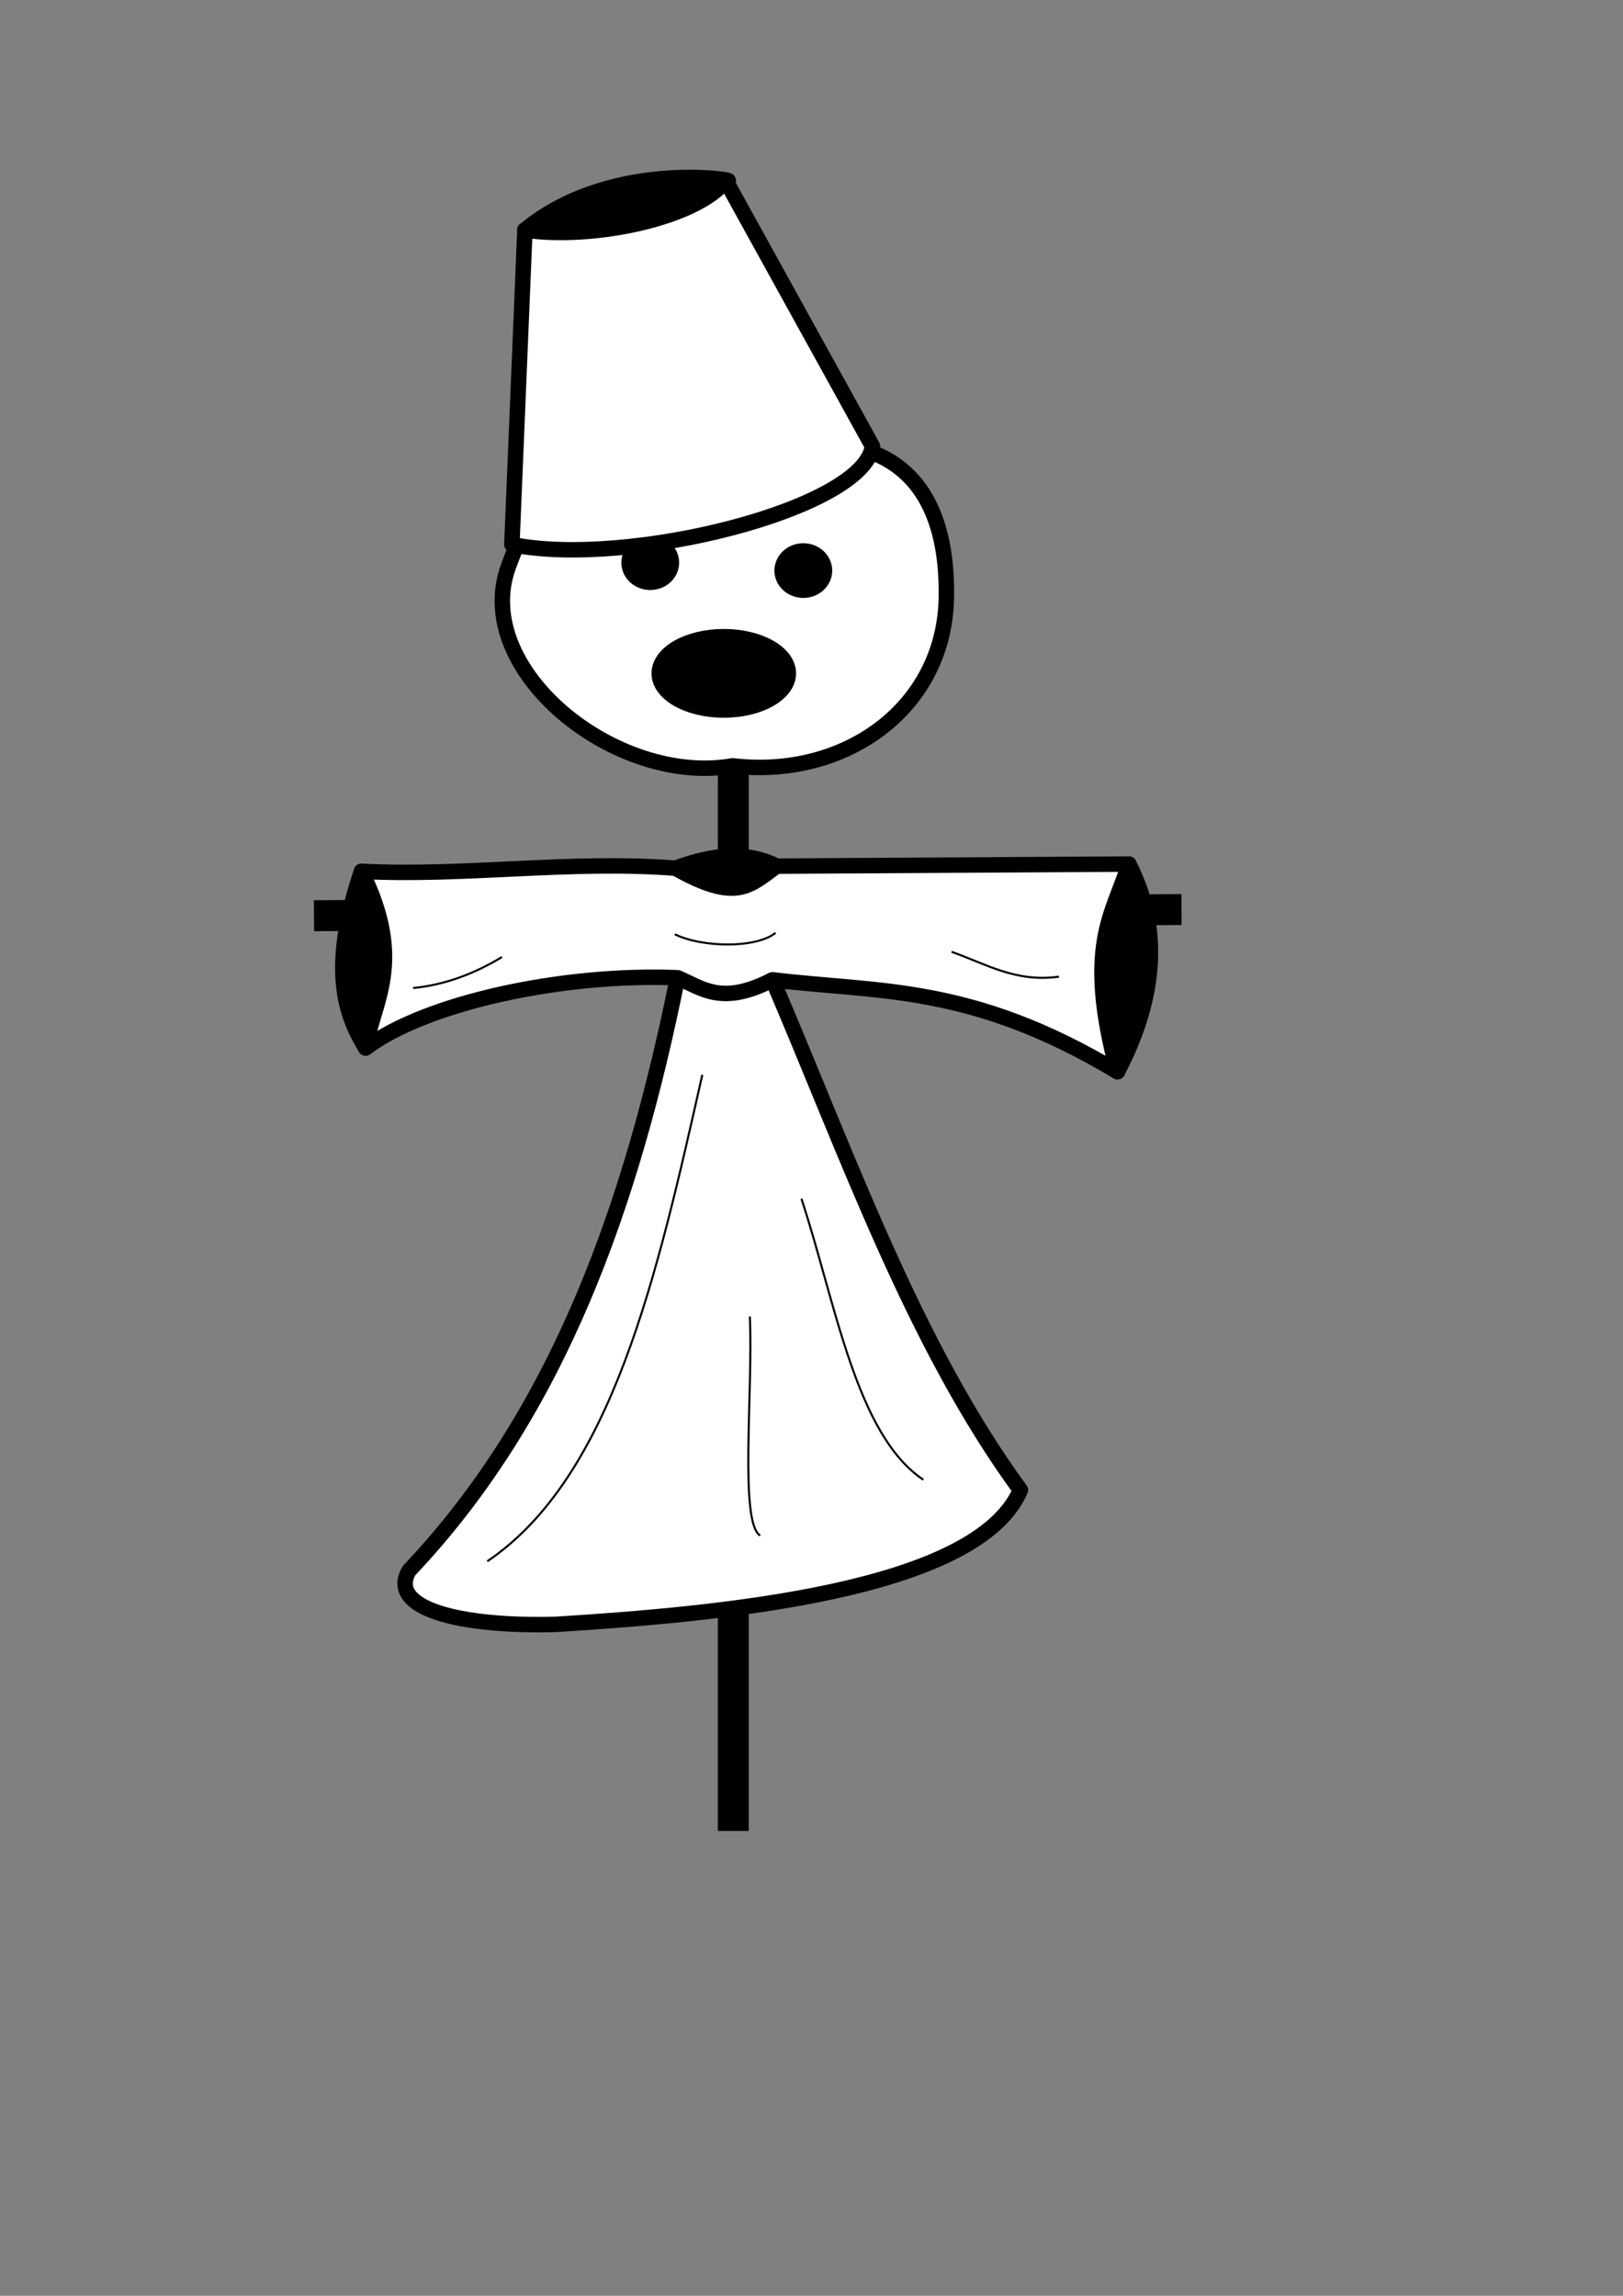 <?xml version="1.0" encoding="UTF-8" standalone="no"?>
<!-- Created with Inkscape (http://www.inkscape.org/) -->

<svg
   xmlns:dc="http://purl.org/dc/elements/1.1/"
   xmlns:cc="http://creativecommons.org/ns#"
   xmlns:rdf="http://www.w3.org/1999/02/22-rdf-syntax-ns#"
   xmlns:svg="http://www.w3.org/2000/svg"
   xmlns="http://www.w3.org/2000/svg"
   xmlns:sodipodi="http://sodipodi.sourceforge.net/DTD/sodipodi-0.dtd"
   xmlns:inkscape="http://www.inkscape.org/namespaces/inkscape"
   inkscape:version="0.91 r13725"
   sodipodi:docname="тыковка 1 B&amp;W.svg"
   id="svg8"
   version="1.1"
   viewBox="0 0 210 297"
   height="297mm"
   width="210mm">
  <rect x="0" y="0" width="210" height="297" fill="#808080" stroke="none"/>
  <sodipodi:namedview
     inkscape:object-nodes="false"
     inkscape:snap-intersection-paths="false"
     inkscape:object-paths="false"
     inkscape:window-maximized="1"
     inkscape:window-y="-8"
     inkscape:window-x="-8"
     inkscape:window-height="988"
     inkscape:window-width="1680"
     inkscape:snap-grids="false"
     showgrid="true"
     inkscape:current-layer="svg8"
     inkscape:document-units="mm"
     inkscape:cy="588.97923"
     inkscape:cx="71.829087"
     inkscape:zoom="0.9899495"
     inkscape:pageshadow="2"
     inkscape:pageopacity="0.0"
     borderopacity="1.0"
     bordercolor="#666666"
     pagecolor="#ffffff"
     id="base">
    <inkscape:grid
       id="grid4489"
       type="xygrid" />
  </sodipodi:namedview>
  <defs
     id="defs2" />
  <g
     id="layer1"
     inkscape:groupmode="layer"
     inkscape:label="Layer 1">
    <g
       id="g4537">
      <path
         style="fill:none;stroke:#000000;stroke-width:4;stroke-linecap:butt;stroke-linejoin:miter;stroke-miterlimit:4;stroke-dasharray:none;stroke-opacity:1;opacity:1"
         d="M 94.881,98.055 94.881,236.864"
         id="path4535"
         inkscape:connector-curvature="0" />
      <path
         style="fill:#ffffff;fill-opacity:1;stroke:#000000;stroke-width:2;stroke-linecap:butt;stroke-linejoin:round;stroke-miterlimit:4;stroke-dasharray:none;stroke-opacity:1;paint-order:markers fill stroke;opacity:1"
         d="M 122.449,77.288 C 122.215,91.531 109.423,100.808 94.786,99.071 79.706,101.743 60.894,86.657 65.787,73.279 c 4.546,-12.427 9.324,-15.749 30.602,-14.566 16.443,-4.276 26.338,1.548 26.059,18.575 z"
         id="path4491"
         inkscape:connector-curvature="0"
         sodipodi:nodetypes="scscs" />
      <ellipse
         ry="2.539"
         rx="2.74"
         cy="72.791"
         cx="84.135"
         id="ellipse4506"
         style="fill:#000000;fill-opacity:1;stroke:#000000;stroke-width:2;stroke-linecap:round;stroke-linejoin:round;stroke-miterlimit:4;stroke-dasharray:none;stroke-opacity:1;paint-order:markers fill stroke;opacity:1" />
      <ellipse
         style="fill:#000000;fill-opacity:1;stroke:#000000;stroke-width:2;stroke-linecap:round;stroke-linejoin:round;stroke-miterlimit:4;stroke-dasharray:none;stroke-opacity:1;paint-order:markers fill stroke;opacity:1"
         id="path4504"
         cx="103.94"
         cy="73.814"
         rx="2.74"
         ry="2.539" />
      <ellipse
         style="fill:#000000;fill-opacity:1;stroke:#000000;stroke-width:2;stroke-linecap:round;stroke-linejoin:round;stroke-miterlimit:4;stroke-dasharray:none;stroke-opacity:1;paint-order:markers fill stroke;opacity:1"
         id="path4508"
         cx="93.65"
         cy="87.11"
         rx="8.352"
         ry="4.744" />
      <path
         style="fill:none;stroke:#000000;stroke-width:4;stroke-linecap:butt;stroke-linejoin:miter;stroke-miterlimit:4;stroke-dasharray:none;stroke-opacity:1;opacity:1"
         d="m 40.625,118.464 112.253,-0.802"
         id="path4539"
         inkscape:connector-curvature="0" />
      <path
         style="fill:none;stroke:#000000;stroke-width:2;stroke-linecap:butt;stroke-linejoin:miter;stroke-miterlimit:4;stroke-dasharray:none;stroke-opacity:1;opacity:1"
         d="m 87.397,112.317 c 4.827,-1.819 9.276,-2.223 13.096,-0.267"
         id="path4547"
         inkscape:connector-curvature="0"
         sodipodi:nodetypes="cc" />
      <path
         style="fill:none;stroke:#000000;stroke-width:2;stroke-linecap:round;stroke-linejoin:miter;stroke-miterlimit:4;stroke-dasharray:none;stroke-opacity:1;opacity:1"
         d="m 146.063,111.782 c 4.093,7.963 3.76,16.882 -1.47,26.861"
         id="path4553"
         inkscape:connector-curvature="0"
         sodipodi:nodetypes="cc" />
      <path
         style="fill:none;stroke:#000000;stroke-width:2;stroke-linecap:round;stroke-linejoin:miter;stroke-miterlimit:4;stroke-dasharray:none;stroke-opacity:1;opacity:1"
         d="m 46.772,112.718 c -4.088,12.188 -2.358,18.142 0.535,22.852"
         id="path4559"
         inkscape:connector-curvature="0"
         sodipodi:nodetypes="cc" />
      <path
         style="fill:#ffffff;fill-opacity:1;stroke:#000000;stroke-width:2;stroke-linecap:round;stroke-linejoin:round;stroke-miterlimit:4;stroke-dasharray:none;stroke-opacity:1;opacity:1"
         d="m 46.772,112.718 c 13.328,0.685 27.047,-1.459 40.625,-0.401 7.896,4.451 9.535,2.307 13.096,-0.267 l 45.569,-0.267 c -2.032,6.6 -5.831,10.503 -1.47,26.861 -18.983,-11.405 -31.022,-10.223 -44.634,-11.893 9.803,22.893 18.265,47.127 32.072,66.016 -5.643,13.105 -38.983,16.051 -60.136,17.373 -12.34,0.33 -21.791,-2.022 -18.976,-6.949 19.388,-20.433 28.826,-47.412 34.745,-76.706 -14.764,-0.599 -32.487,3.194 -40.358,9.087 0.933,-6.009 5.303,-11.087 -0.535,-22.852 z"
         id="path4541"
         inkscape:connector-curvature="0"
         sodipodi:nodetypes="cccccccccccc" />
      <path
         style="fill:none;stroke:#000000;stroke-width:2;stroke-linecap:butt;stroke-linejoin:miter;stroke-miterlimit:4;stroke-dasharray:none;stroke-opacity:1;opacity:1"
         d="m 87.664,126.482 c 3.198,1.35 5.699,3.674 12.294,0.267"
         id="path4545"
         inkscape:connector-curvature="0"
         sodipodi:nodetypes="cc" />
      <path
         style="fill:#000000;fill-opacity:1;stroke:#000000;stroke-width:2.7;stroke-linecap:round;stroke-linejoin:round;stroke-miterlimit:4;stroke-dasharray:none;stroke-opacity:1;paint-order:markers fill stroke;opacity:1"
         d="m 349.074,421.188 c -3.475,0.834 -7.218,1.157 -10.433,2.689 -1.793,2.025 0.977,3.745 2.794,4.241 3.167,1.244 6.357,3.057 9.786,3.202 2.539,-1.255 1.363,-4.685 1.679,-6.934 0.541,-2.071 -1.219,-4.183 -3.366,-3.271 l -0.353,0.055 z"
         id="path4549"
         inkscape:connector-curvature="0"
         transform="scale(0.265)" />
      <path
         style="fill:#000000;fill-opacity:1;stroke:#000000;stroke-width:2.7;stroke-linecap:round;stroke-linejoin:round;stroke-miterlimit:4;stroke-dasharray:none;stroke-opacity:1;paint-order:markers fill stroke;opacity:1"
         d="m 365.819,421.093 c -2.524,1.361 -1.184,4.806 -1.562,7.087 0.04,2.622 3.213,2.492 4.582,0.913 1.767,-1.448 5.734,-2.477 4.728,-5.48 -1.486,-1.99 -4.429,-1.871 -6.636,-2.582 -0.371,-0.083 -0.741,0.041 -1.112,0.061 z"
         id="path4551"
         inkscape:connector-curvature="0"
         transform="scale(0.265)" />
      <path
         style="fill:#000000;fill-opacity:1;stroke:#000000;stroke-width:2.7;stroke-linecap:round;stroke-linejoin:round;stroke-miterlimit:4;stroke-dasharray:none;stroke-opacity:1;paint-order:markers fill stroke;opacity:1"
         d="m 551.741,450.587 c -2.556,0.419 -5.656,-0.646 -7.796,1.111 -1.613,4.467 -2.244,9.305 -2.764,14.026 -0.811,11.902 -0.229,23.9 2.083,35.614 0.875,4.075 1.148,8.379 2.712,12.255 1.446,1.966 4.002,0.266 4.321,-1.685 5.289,-12.6 9.436,-25.923 10.185,-39.639 -0.051,-6.715 0.419,-13.519 -0.666,-20.17 -1.136,-2.797 -4.704,-1.203 -7.011,-1.535 -0.355,0.008 -0.71,0.015 -1.066,0.023 z"
         id="path4555"
         inkscape:connector-curvature="0"
         transform="scale(0.265)" />
      <path
         style="fill:#000000;fill-opacity:1;stroke:#000000;stroke-width:2.7;stroke-linecap:round;stroke-linejoin:round;stroke-miterlimit:4;stroke-dasharray:none;stroke-opacity:1;paint-order:markers fill stroke;opacity:1"
         d="m 550.995,431.443 c -0.839,2.058 -2.342,4.272 -1.876,6.579 1.291,1.703 4.086,1.557 5.863,0.734 2.237,-1.847 -0.007,-4.69 -0.691,-6.732 -0.736,-1.253 -2.171,-1.506 -3.297,-0.58 z"
         id="path4557"
         inkscape:connector-curvature="0"
         transform="scale(0.265)" />
      <path
         style="fill:#000000;fill-opacity:1;stroke:#000000;stroke-width:2.7;stroke-linecap:round;stroke-linejoin:round;stroke-miterlimit:4;stroke-dasharray:none;stroke-opacity:1;paint-order:markers fill stroke;opacity:1"
         d="m 179.863,453.12 c -2.588,0.256 -5.469,-0.469 -7.883,0.555 -1.612,1.66 -1.142,4.44 -1.708,6.603 -0.683,8.686 -0.879,17.491 0.202,26.15 1.213,5.42 2.495,10.957 5.105,15.894 1.31,1.804 3.93,0.393 4.041,-1.584 2.24,-7.757 4.831,-15.499 5.917,-23.523 0.569,-7.297 1.169,-14.838 -0.578,-22.01 -0.809,-2.04 -3.223,-2.17 -5.095,-2.084 z"
         id="path4561"
         inkscape:connector-curvature="0"
         transform="scale(0.265)" />
      <path
         style="fill:#000000;fill-opacity:1;stroke:#000000;stroke-width:2.7;stroke-linecap:round;stroke-linejoin:round;stroke-miterlimit:4;stroke-dasharray:none;stroke-opacity:1;paint-order:markers fill stroke;opacity:1"
         d="m 176.181,435.297 c -1.258,1.825 -2.74,5.517 0.155,6.643 1.997,0.879 5.17,-0.546 4.149,-3.048 -0.634,-1.679 -1.336,-4.961 -3.773,-3.837 l -0.325,0.148 z"
         id="path4563"
         inkscape:connector-curvature="0"
         transform="scale(0.265)" />
      <path
         style="fill:none;stroke:#000000;stroke-width:0.265px;stroke-linecap:butt;stroke-linejoin:miter;stroke-opacity:1;opacity:1"
         d="M 90.872,139.044 C 85.02,164.995 79.224,191.026 63.048,201.982"
         id="path4592"
         inkscape:connector-curvature="0"
         sodipodi:nodetypes="cc" />
      <path
         style="fill:none;stroke:#000000;stroke-width:0.265px;stroke-linecap:butt;stroke-linejoin:miter;stroke-opacity:1;opacity:1"
         d="m 97.019,170.314 c 0.445,9.444 -1.384,26.688 1.336,28.331"
         id="path4594"
         inkscape:connector-curvature="0"
         sodipodi:nodetypes="cc" />
      <path
         style="fill:none;stroke:#000000;stroke-width:0.265px;stroke-linecap:butt;stroke-linejoin:miter;stroke-opacity:1;opacity:1"
         d="m 103.701,155.08 c 4.458,13.557 7.042,30.498 15.769,36.349"
         id="path4596"
         inkscape:connector-curvature="0"
         sodipodi:nodetypes="cc" />
      <path
         style="fill:none;stroke:#000000;stroke-width:0.265px;stroke-linecap:butt;stroke-linejoin:miter;stroke-opacity:1;opacity:1"
         d="m 53.454,127.818 c 4.096,-0.408 7.9,-1.838 11.493,-4.009"
         id="path4598"
         inkscape:connector-curvature="0"
         sodipodi:nodetypes="cc" />
      <path
         style="fill:none;stroke:#000000;stroke-width:0.265px;stroke-linecap:butt;stroke-linejoin:miter;stroke-opacity:1;opacity:1"
         d="m 87.312,120.863 c 3.543,1.734 10.505,1.856 13.04,-0.189"
         id="path4600"
         inkscape:connector-curvature="0"
         sodipodi:nodetypes="cc" />
      <path
         style="fill:none;stroke:#000000;stroke-width:0.265px;stroke-linecap:butt;stroke-linejoin:miter;stroke-opacity:1;opacity:1"
         d="m 137.016,126.344 c -5.563,0.794 -9.498,-1.666 -13.891,-3.213"
         id="path4602"
         inkscape:connector-curvature="0"
         sodipodi:nodetypes="cc" />
      <g
         id="g4541">
        <path
           sodipodi:nodetypes="ccccc"
           inkscape:connector-curvature="0"
           id="path4496"
           d="m 93.909,23.369 18.976,34.359 c -1.118,8.084 -31.542,15.751 -46.653,12.718 L 67.917,29.759 c 8.812,1.294 22.205,-1.525 25.992,-6.39 z"
           style="fill:#ffffff;fill-opacity:1;stroke:#000000;stroke-width:2;stroke-linecap:butt;stroke-linejoin:round;stroke-miterlimit:4;stroke-dasharray:none;stroke-opacity:1;opacity:1" />
        <path
           sodipodi:nodetypes="cc"
           inkscape:connector-curvature="0"
           id="path4532"
           d="M 67.917,29.759 C 79.551,20.171 96.831,23.604 93.909,23.369"
           style="fill:none;stroke:#000000;stroke-width:2;stroke-linecap:round;stroke-linejoin:miter;stroke-miterlimit:4;stroke-dasharray:none;stroke-opacity:1;opacity:1" />
        <path
           transform="scale(0.265)"
           inkscape:connector-curvature="0"
           id="path4534"
           d="m 336.892,88.591 c -24.24,0.328 -49.137,5.414 -69.701,18.718 -2.575,2.939 1.945,4.879 4.424,4.202 24.393,0.379 49.497,-3.82 71.126,-15.514 1.987,-1.47 7.638,-3.156 4.9,-6.124 -3.2,-1.622 -7.245,-1.204 -10.749,-1.282 z"
           style="fill:#000000;fill-opacity:1;stroke:#000000;stroke-width:5.399;stroke-linecap:round;stroke-linejoin:round;stroke-miterlimit:4;stroke-dasharray:none;stroke-opacity:1;paint-order:markers fill stroke;opacity:1" />
      </g>
    </g>
  </g>
</svg>
